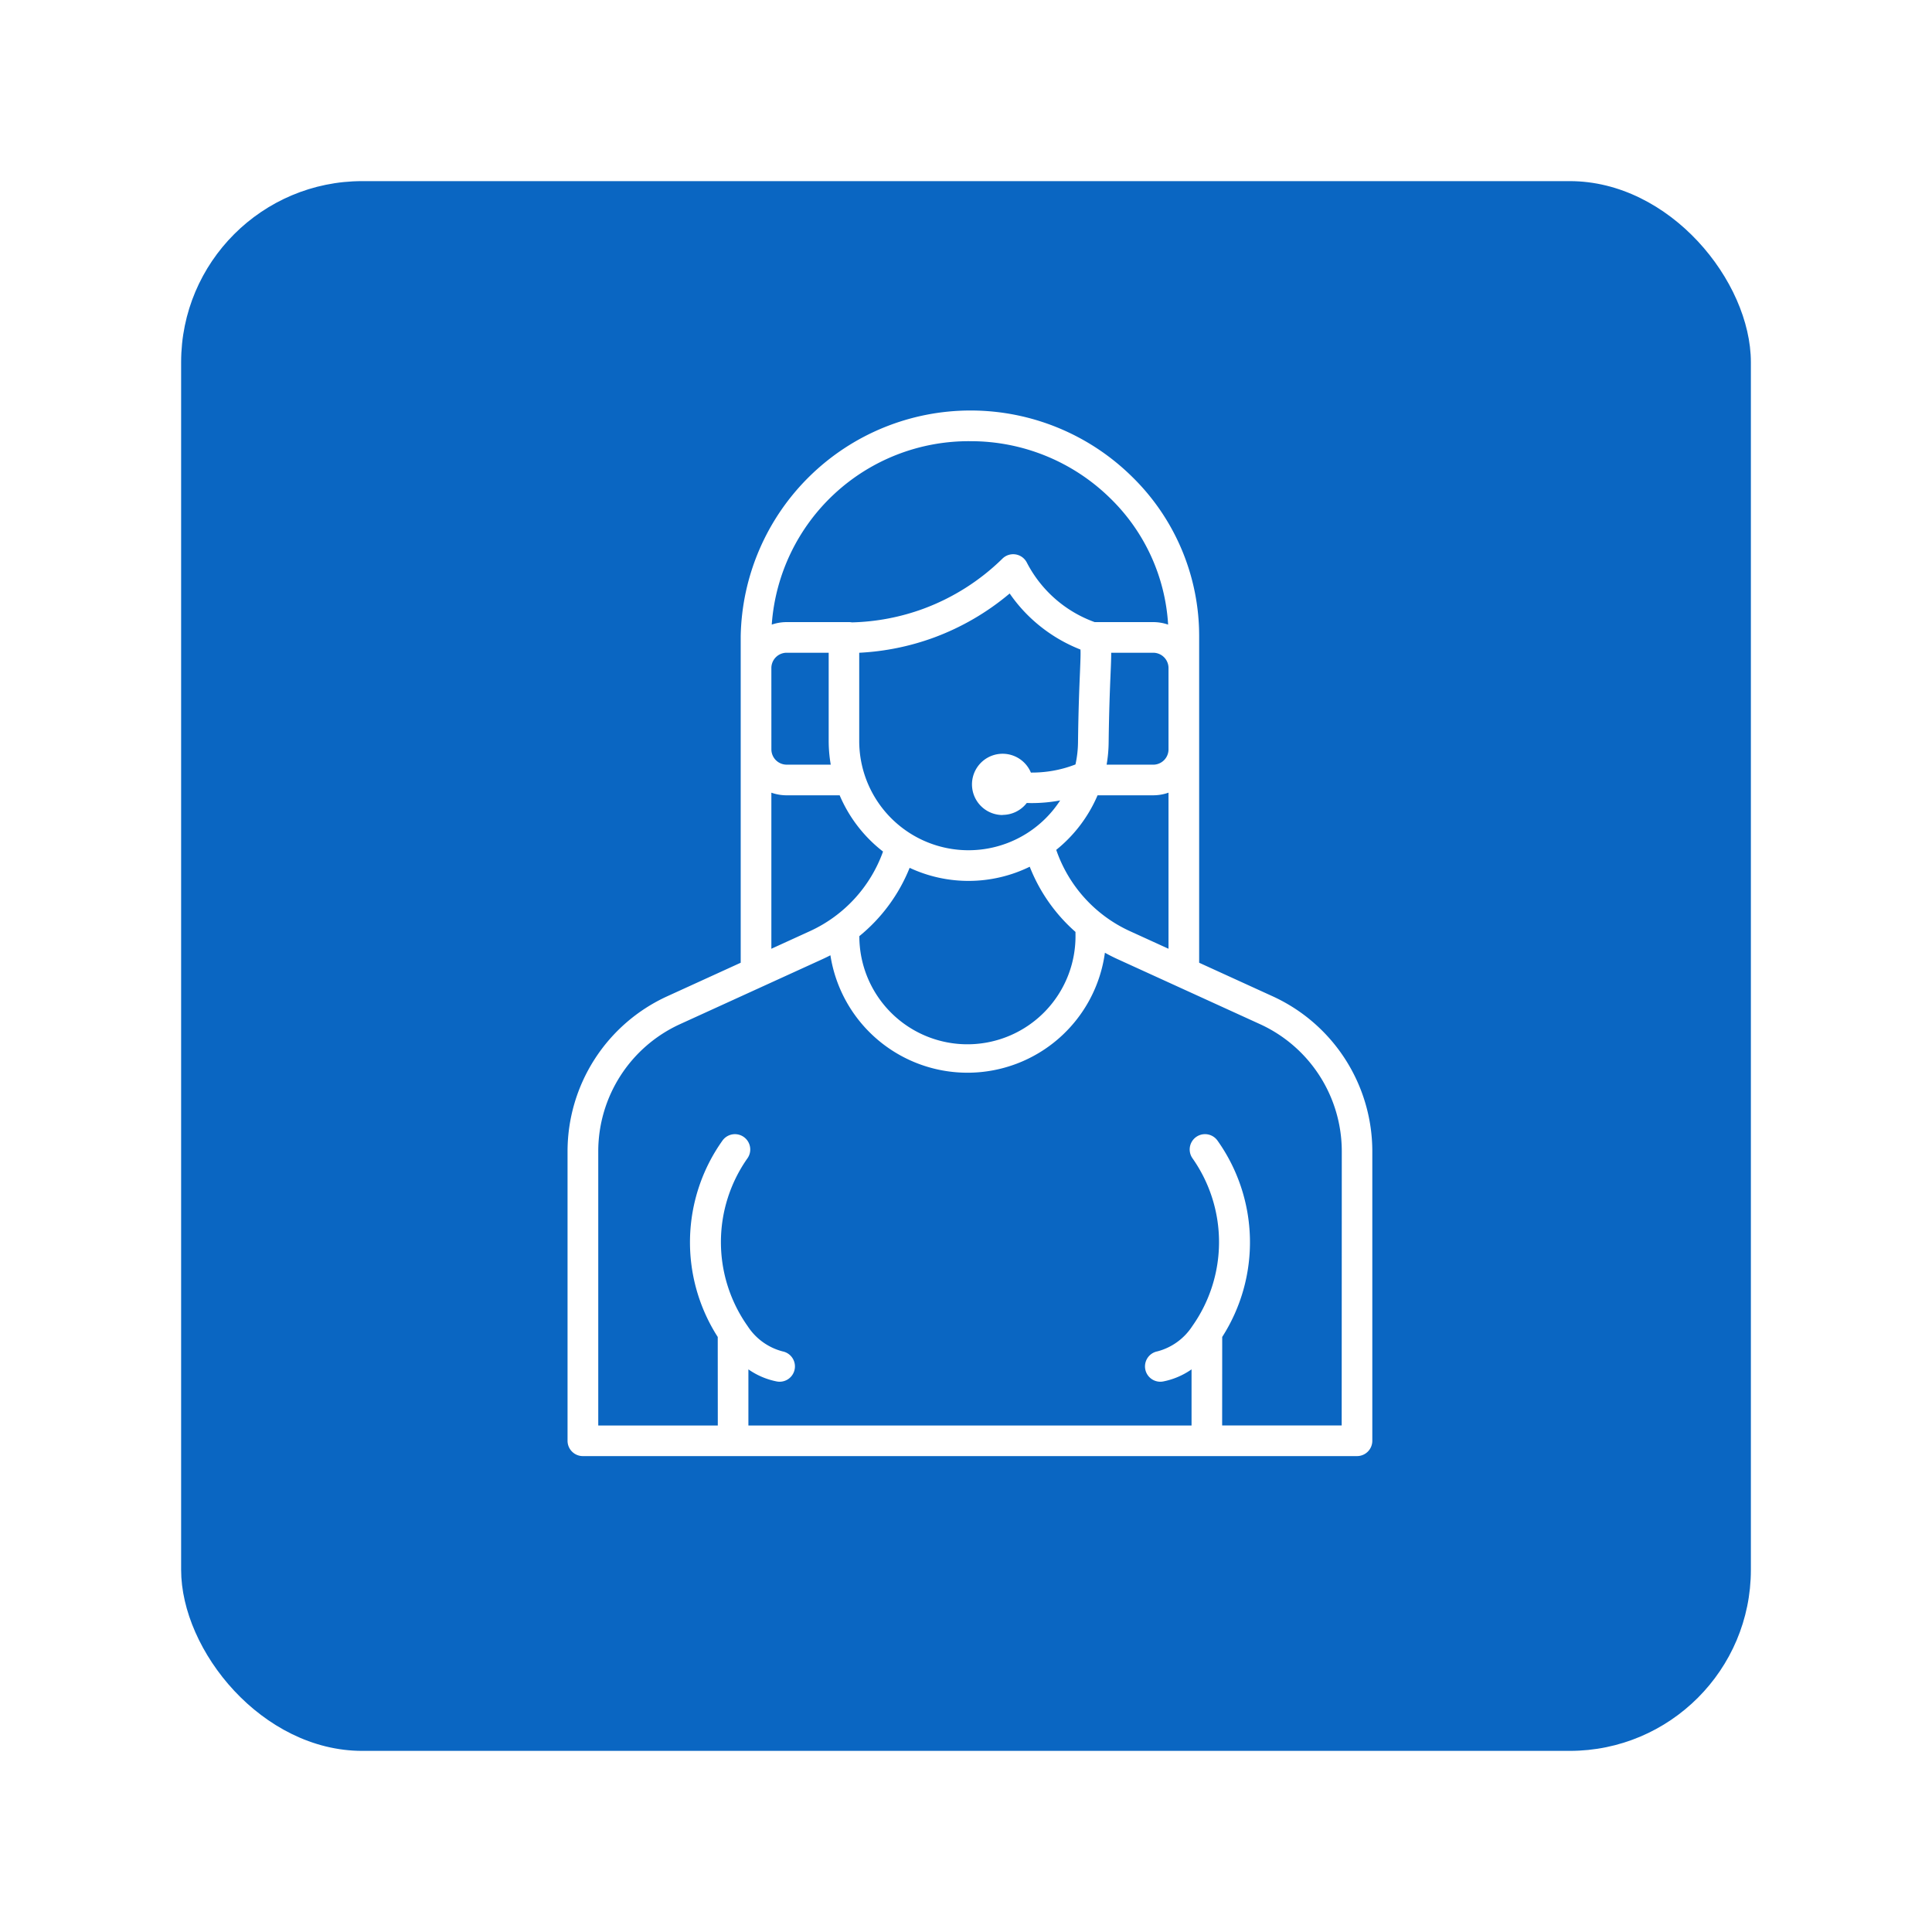 <svg xmlns="http://www.w3.org/2000/svg" xmlns:xlink="http://www.w3.org/1999/xlink" width="160" height="160" viewBox="0 0 160 160">
  <defs>
    <filter id="Rectangle_153" x="0" y="0" width="160" height="160" filterUnits="userSpaceOnUse">
      <feOffset dy="3" input="SourceAlpha"/>
      <feGaussianBlur stdDeviation="5" result="blur"/>
      <feFlood flood-opacity="0.161"/>
      <feComposite operator="in" in2="blur"/>
      <feComposite in="SourceGraphic"/>
    </filter>
  </defs>
  <g id="Group_26183" data-name="Group 26183" transform="translate(-1474 -2662)">
    <g transform="matrix(1, 0, 0, 1, 1474, 2662)" filter="url(#Rectangle_153)">
      <rect id="Rectangle_153-2" data-name="Rectangle 153" width="130" height="130" rx="15" transform="translate(15 12)" fill="#0a66c2"/>
    </g>
    <path id="Path_23357" data-name="Path 23357" d="M117.358,48.513l-6.1-2.785V28.076c0-.007,0-.013,0-.02V21.323c0-.007,0-.013,0-.02V18.693a18.422,18.422,0,0,0-5.567-13.226,19.043,19.043,0,0,0-32.4,13.226V21.3c0,.007,0,.013,0,.02v6.733c0,.007,0,.013,0,.02V45.728l-6.1,2.785a14.126,14.126,0,0,0-8.24,12.821V85.318a1.268,1.268,0,0,0,1.268,1.268H124.33a1.268,1.268,0,0,0,1.268-1.268V61.334A14.126,14.126,0,0,0,117.358,48.513ZM94.98,33.484a2.53,2.53,0,0,0,2-.986c.136,0,.271.008.407.008a12.8,12.8,0,0,0,2.36-.22,9.049,9.049,0,0,1-16.641-4.929v-7.3A21,21,0,0,0,89.289,18.8a21.075,21.075,0,0,0,6.277-3.652,12.644,12.644,0,0,0,2.473,2.669,12.831,12.831,0,0,0,3.389,1.973c.022.317,0,.853-.041,1.9-.051,1.2-.128,3.014-.162,5.793a8.967,8.967,0,0,1-.21,1.823c-.262.1-.529.193-.8.273a9.985,9.985,0,0,1-2.893.4,2.537,2.537,0,1,0-2.34,3.516Zm-7.7,4.383a11.525,11.525,0,0,0,9.947-.091,14.016,14.016,0,0,0,3.789,5.4c0,.013,0,.026,0,.04v.125a8.951,8.951,0,1,1-17.9.184,14.044,14.044,0,0,0,4.167-5.662ZM99.422,36.38a11.7,11.7,0,0,0,3.423-4.519h4.607a3.787,3.787,0,0,0,1.268-.218V44.57l-3.176-1.449a11.507,11.507,0,0,1-6.122-6.741Zm8.03-7.055h-3.858a11.5,11.5,0,0,0,.168-1.817c.034-2.741.11-4.532.16-5.717.031-.732.054-1.285.051-1.736h3.479a1.269,1.269,0,0,1,1.268,1.259v6.753a1.269,1.269,0,0,1-1.268,1.259ZM92.274,2.536a16.479,16.479,0,0,1,11.635,4.74,15.905,15.905,0,0,1,4.779,10.45,3.787,3.787,0,0,0-1.238-.208h-4.845a10.22,10.22,0,0,1-5.62-4.933,1.268,1.268,0,0,0-2.018-.324,18.5,18.5,0,0,1-6.553,4.154A18.446,18.446,0,0,1,82.5,17.541a1.272,1.272,0,0,0-.238-.023H77.1a3.788,3.788,0,0,0-1.238.208A16.345,16.345,0,0,1,92.274,2.536ZM75.83,21.314A1.269,1.269,0,0,1,77.1,20.055h3.477v7.3a11.611,11.611,0,0,0,.171,1.969H77.1a1.269,1.269,0,0,1-1.268-1.259Zm0,10.33a3.787,3.787,0,0,0,1.268.218h4.388a11.656,11.656,0,0,0,3.592,4.658,11.526,11.526,0,0,1-6.073,6.6L75.83,44.57ZM123.062,84.05h-9.9l.005-7.331a14.525,14.525,0,0,0-.382-16.25,1.268,1.268,0,0,0-2.084,1.447,12.051,12.051,0,0,1-.011,13.906,4.932,4.932,0,0,1-2.892,2.091,1.268,1.268,0,0,0,.487,2.49,6.164,6.164,0,0,0,2.343-1l0,4.65H73.928l0-4.65a6.164,6.164,0,0,0,2.343,1,1.268,1.268,0,1,0,.487-2.489,4.932,4.932,0,0,1-2.892-2.091,12.051,12.051,0,0,1-.011-13.906,1.268,1.268,0,1,0-2.084-1.447,14.524,14.524,0,0,0-.382,16.25l.005,7.331h-9.9V61.334a11.583,11.583,0,0,1,6.757-10.513l11.815-5.392q.332-.152.654-.319a11.487,11.487,0,0,0,22.733-.211q.509.285,1.046.53l11.814,5.392a11.583,11.583,0,0,1,6.757,10.513Z" transform="translate(1462.051 2696.002)" fill="#fff"/>
  </g>
</svg>
